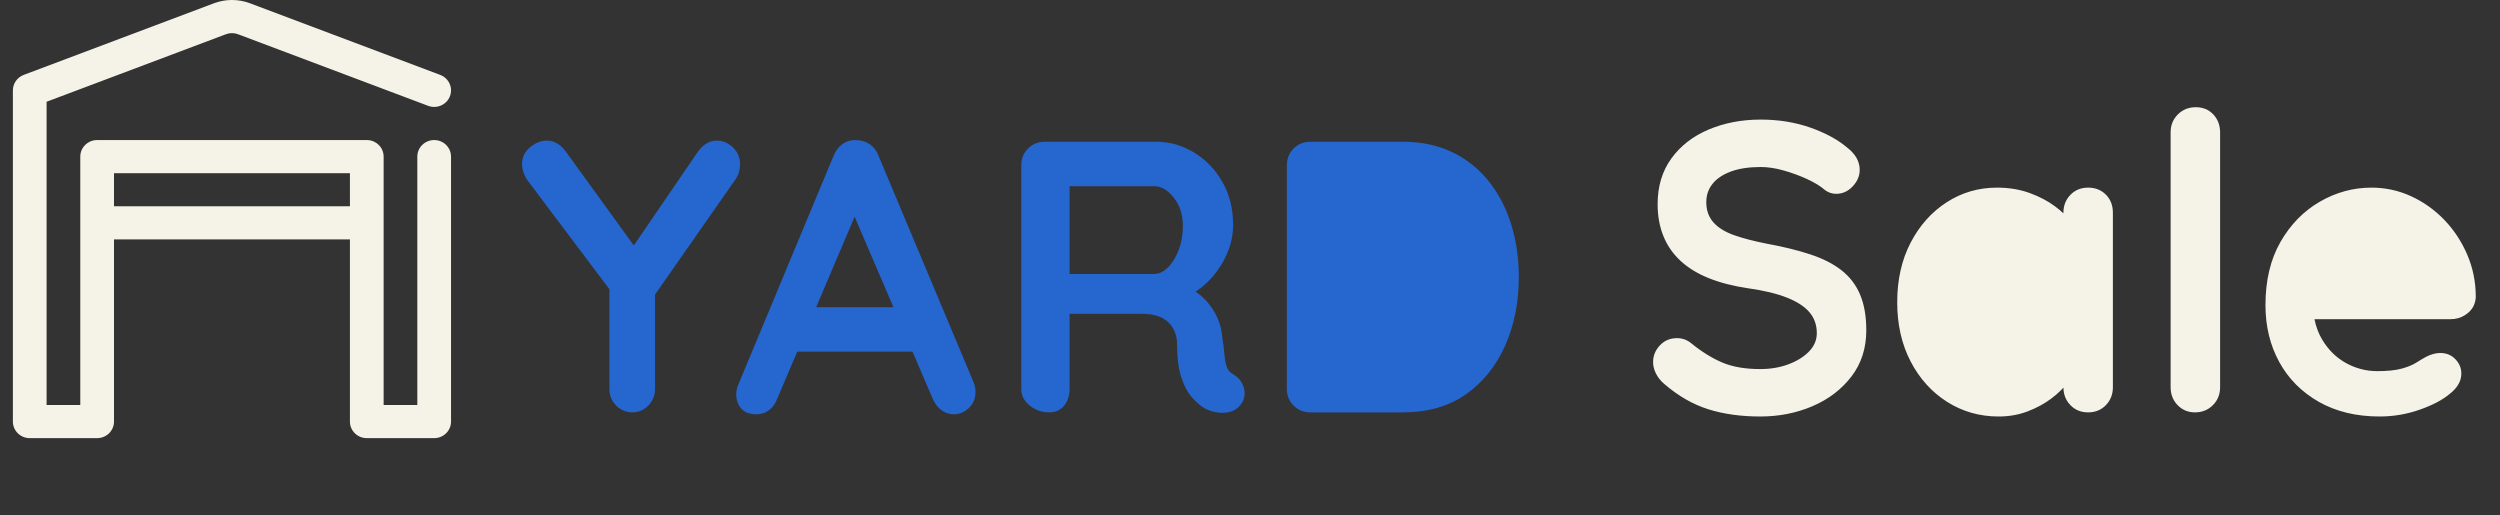 <svg width="97" height="20" viewBox="0 0 97 20" fill="none" xmlns="http://www.w3.org/2000/svg">
<rect x="0" y="0" width="97" height="20" fill="#333333" stroke="none"/>
<path fillRule="evenodd" clipRule="evenodd" d="M4.423 9.289V16.358C4.423 16.712 4.13 17 3.769 17H1.154C0.793 17 0.5 16.712 0.5 16.358V3.506C0.5 3.24 0.667 3.002 0.92 2.906C0.92 2.906 6.608 0.764 8.298 0.128C8.75 -0.043 9.25 -0.043 9.702 0.128C11.392 0.764 17.08 2.906 17.08 2.906C17.417 3.033 17.586 3.405 17.457 3.736C17.327 4.068 16.949 4.233 16.612 4.106C16.612 4.106 10.924 1.964 9.234 1.328C9.083 1.271 8.917 1.271 8.766 1.328L1.808 3.948V15.715H3.115V6.077C3.115 5.722 3.408 5.434 3.769 5.434H14.231C14.592 5.434 14.885 5.722 14.885 6.077V15.715H16.192V6.077C16.192 5.722 16.485 5.434 16.846 5.434C17.207 5.434 17.5 5.722 17.5 6.077V16.358C17.5 16.712 17.207 17 16.846 17H14.231C13.87 17 13.577 16.712 13.577 16.358V9.289H4.423ZM13.577 8.004V6.719H4.423V8.004H13.577Z" fill="#f5f2e7"/>
<path fillRule="evenodd" clipRule="evenodd" d="M48.1 15.745C47.99 15.875 47.85 15.957 47.68 15.992C47.51 16.027 47.34 16.027 47.17 15.992C47 15.957 46.86 15.91 46.75 15.85C46.58 15.75 46.41 15.602 46.24 15.408C46.07 15.213 45.932 14.95 45.828 14.62C45.722 14.29 45.67 13.865 45.67 13.345C45.67 13.175 45.64 13.018 45.58 12.873C45.52 12.727 45.435 12.602 45.325 12.498C45.215 12.393 45.075 12.312 44.905 12.258L44.772 12.221C44.633 12.191 44.477 12.175 44.305 12.175L41.5 12.176V15.085C41.5 15.345 41.43 15.562 41.29 15.738C41.15 15.912 40.955 16 40.705 16C40.425 16 40.175 15.912 39.955 15.738C39.735 15.562 39.625 15.345 39.625 15.085V6.415C39.625 6.155 39.712 5.938 39.888 5.763C40.062 5.588 40.28 5.5 40.54 5.5H44.86C45.38 5.5 45.867 5.638 46.322 5.912C46.778 6.188 47.145 6.567 47.425 7.053C47.705 7.537 47.845 8.095 47.845 8.725C47.845 9.105 47.767 9.475 47.612 9.835C47.458 10.195 47.248 10.52 46.983 10.81L46.82 10.976C46.708 11.082 46.592 11.177 46.47 11.262L46.389 11.315L46.418 11.333C46.563 11.436 46.691 11.55 46.803 11.672C46.987 11.877 47.133 12.098 47.237 12.332C47.343 12.568 47.405 12.82 47.425 13.09C47.465 13.34 47.492 13.56 47.508 13.75C47.523 13.94 47.553 14.1 47.597 14.23C47.642 14.36 47.73 14.46 47.86 14.53C48.08 14.66 48.218 14.848 48.273 15.092C48.328 15.338 48.27 15.555 48.1 15.745ZM44.785 7.225H41.5V10.63H44.785C44.965 10.63 45.14 10.547 45.31 10.383C45.48 10.217 45.62 9.992 45.73 9.707C45.84 9.422 45.895 9.11 45.895 8.77C45.895 8.33 45.778 7.963 45.542 7.668C45.307 7.372 45.055 7.225 44.785 7.225ZM54.43 16C55.4 16 56.218 15.765 56.883 15.295C57.547 14.825 58.055 14.193 58.405 13.398C58.755 12.602 58.93 11.72 58.93 10.75C58.93 10.03 58.833 9.352 58.638 8.717C58.443 8.082 58.153 7.522 57.767 7.037C57.383 6.553 56.91 6.175 56.35 5.905C55.79 5.635 55.15 5.5 54.43 5.5H50.845C50.585 5.5 50.367 5.588 50.193 5.763C50.017 5.938 49.93 6.155 49.93 6.415V15.085C49.93 15.345 50.017 15.562 50.193 15.738C50.367 15.912 50.585 16 50.845 16H54.43ZM54.28 7.225H51.805V14.275H54.28C54.91 14.275 55.425 14.113 55.825 13.787C56.225 13.463 56.517 13.033 56.703 12.498C56.888 11.963 56.98 11.38 56.98 10.75C56.98 10.28 56.928 9.832 56.822 9.408C56.718 8.982 56.555 8.607 56.335 8.283C56.115 7.957 55.835 7.7 55.495 7.51C55.155 7.32 54.75 7.225 54.28 7.225Z" fill="#2666cf"/>
<path fillRule="evenodd" clipRule="evenodd" d="M85.86 15.72C85.673 15.907 85.441 16 85.164 16C84.897 16 84.673 15.907 84.492 15.72C84.311 15.533 84.22 15.301 84.22 15.024V5.136C84.22 4.859 84.313 4.627 84.5 4.44C84.687 4.253 84.919 4.16 85.196 4.16C85.473 4.16 85.7 4.253 85.876 4.44C86.052 4.627 86.14 4.859 86.14 5.136V15.024C86.14 15.301 86.047 15.533 85.86 15.72ZM70.324 15.76C69.7 16.027 69.025 16.16 68.3 16.16C67.553 16.16 66.881 16.067 66.284 15.88C65.687 15.693 65.116 15.365 64.572 14.896C64.433 14.779 64.327 14.645 64.252 14.496C64.177 14.347 64.14 14.197 64.14 14.048C64.14 13.803 64.228 13.587 64.404 13.4C64.58 13.213 64.801 13.12 65.068 13.12C65.271 13.12 65.452 13.184 65.612 13.312C66.017 13.643 66.42 13.893 66.82 14.064C67.22 14.235 67.713 14.32 68.3 14.32C68.695 14.32 69.057 14.259 69.388 14.136C69.719 14.013 69.985 13.848 70.188 13.64C70.391 13.432 70.492 13.195 70.492 12.928C70.492 12.608 70.396 12.336 70.204 12.112C70.012 11.888 69.719 11.699 69.324 11.544C68.929 11.389 68.428 11.269 67.82 11.184C67.244 11.099 66.737 10.968 66.3 10.792C65.863 10.616 65.497 10.392 65.204 10.12C64.911 9.848 64.689 9.528 64.54 9.16C64.391 8.792 64.316 8.379 64.316 7.92C64.316 7.227 64.495 6.635 64.852 6.144C65.209 5.653 65.692 5.28 66.3 5.024C66.908 4.768 67.58 4.64 68.316 4.64C69.009 4.64 69.652 4.744 70.244 4.952C70.836 5.16 71.319 5.424 71.692 5.744C72.001 5.989 72.156 6.272 72.156 6.592C72.156 6.827 72.065 7.04 71.884 7.232C71.703 7.424 71.489 7.52 71.244 7.52C71.084 7.52 70.94 7.472 70.812 7.376C70.641 7.227 70.412 7.085 70.124 6.952C69.836 6.819 69.532 6.707 69.212 6.616C68.892 6.525 68.593 6.48 68.316 6.48C67.857 6.48 67.471 6.539 67.156 6.656C66.841 6.773 66.604 6.933 66.444 7.136C66.284 7.339 66.204 7.573 66.204 7.84C66.204 8.16 66.297 8.424 66.484 8.632C66.671 8.84 66.94 9.005 67.292 9.128C67.644 9.251 68.065 9.36 68.556 9.456C69.196 9.573 69.759 9.712 70.244 9.872C70.729 10.032 71.132 10.237 71.452 10.488C71.772 10.739 72.012 11.053 72.172 11.432C72.332 11.811 72.412 12.272 72.412 12.816C72.412 13.509 72.22 14.107 71.836 14.608C71.452 15.109 70.948 15.493 70.324 15.76ZM78.676 15.96C78.329 16.093 77.953 16.16 77.548 16.16C76.812 16.16 76.145 15.971 75.548 15.592C74.951 15.213 74.479 14.691 74.132 14.024C73.785 13.357 73.612 12.592 73.612 11.728C73.612 10.853 73.785 10.083 74.132 9.416C74.479 8.749 74.945 8.227 75.532 7.848C76.119 7.469 76.769 7.28 77.484 7.28C77.943 7.28 78.364 7.349 78.748 7.488C79.132 7.627 79.465 7.803 79.748 8.016L79.91 8.144C79.961 8.187 80.011 8.232 80.06 8.278V8.256C80.06 7.979 80.151 7.747 80.332 7.56C80.513 7.373 80.743 7.28 81.02 7.28C81.297 7.28 81.527 7.371 81.708 7.552C81.889 7.733 81.98 7.968 81.98 8.256V15.024C81.98 15.301 81.889 15.533 81.708 15.72C81.527 15.907 81.297 16 81.02 16C80.743 16 80.513 15.907 80.332 15.72L80.249 15.623C80.148 15.488 80.088 15.334 80.068 15.159L80.061 15.04L79.983 15.123C79.868 15.241 79.734 15.357 79.58 15.472C79.324 15.664 79.023 15.827 78.676 15.96ZM77.788 14.4C77.329 14.4 76.924 14.283 76.572 14.048C76.22 13.813 75.945 13.493 75.748 13.088C75.551 12.683 75.452 12.229 75.452 11.728C75.452 11.216 75.551 10.757 75.748 10.352C75.945 9.947 76.22 9.627 76.572 9.392C76.924 9.157 77.329 9.04 77.788 9.04C78.257 9.04 78.668 9.157 79.02 9.392C79.372 9.627 79.647 9.947 79.844 10.352C80.041 10.757 80.14 11.216 80.14 11.728C80.14 12.229 80.041 12.683 79.844 13.088C79.647 13.493 79.372 13.813 79.02 14.048C78.668 14.283 78.257 14.4 77.788 14.4ZM92.332 16.16C92.865 16.16 93.383 16.072 93.884 15.896C94.385 15.72 94.775 15.515 95.052 15.28C95.351 15.045 95.5 14.784 95.5 14.496C95.5 14.283 95.423 14.096 95.268 13.936C95.113 13.776 94.919 13.696 94.684 13.696C94.513 13.696 94.332 13.744 94.14 13.84C94.023 13.904 93.892 13.981 93.748 14.072C93.604 14.163 93.415 14.24 93.18 14.304C92.945 14.368 92.631 14.4 92.236 14.4C91.809 14.4 91.407 14.296 91.028 14.088C90.649 13.88 90.34 13.576 90.1 13.176C89.963 12.947 89.865 12.69 89.806 12.404L89.802 12.384H95.084C95.289 12.384 95.473 12.333 95.637 12.23L95.756 12.144C95.948 11.984 96.049 11.776 96.06 11.52C96.06 10.944 95.951 10.4 95.732 9.888C95.513 9.376 95.217 8.925 94.844 8.536C94.471 8.147 94.041 7.84 93.556 7.616C93.071 7.392 92.556 7.28 92.012 7.28C91.308 7.28 90.641 7.461 90.012 7.824C89.383 8.187 88.873 8.707 88.484 9.384C88.095 10.061 87.9 10.88 87.9 11.84C87.9 12.661 88.079 13.397 88.436 14.048C88.793 14.699 89.305 15.213 89.972 15.592C90.639 15.971 91.425 16.16 92.332 16.16ZM89.819 10.784H94.012V10.672C93.991 10.363 93.881 10.085 93.684 9.84C93.487 9.595 93.241 9.4 92.948 9.256C92.655 9.112 92.343 9.04 92.012 9.04C91.692 9.04 91.393 9.083 91.116 9.168C90.839 9.253 90.599 9.397 90.396 9.6C90.193 9.803 90.033 10.075 89.916 10.416L89.862 10.594L89.819 10.784Z" fill="#f5f2e7"/>
<path d="M24.545 16C24.775 16 24.977 15.912 25.152 15.738C25.328 15.562 25.415 15.345 25.415 15.085V11.429L28.55 6.94C28.59 6.88 28.622 6.819 28.647 6.757L28.677 6.662C28.703 6.567 28.715 6.475 28.715 6.385C28.715 6.115 28.622 5.893 28.438 5.718C28.253 5.543 28.045 5.455 27.815 5.455C27.525 5.455 27.275 5.605 27.065 5.905L24.592 9.523L21.95 5.875C21.77 5.635 21.564 5.498 21.333 5.464L21.215 5.455C20.995 5.455 20.78 5.54 20.57 5.71C20.36 5.88 20.255 6.1 20.255 6.37C20.255 6.47 20.275 6.58 20.315 6.7C20.355 6.82 20.425 6.945 20.525 7.075L23.645 11.222V15.085C23.645 15.302 23.706 15.489 23.827 15.646L23.907 15.738C24.082 15.912 24.295 16 24.545 16Z" fill="#2666cf"/>
<path fillRule="evenodd" clipRule="evenodd" d="M37.587 15.835C37.412 15.995 37.22 16.075 37.01 16.075C36.83 16.075 36.667 16.02 36.522 15.91L36.42 15.82C36.323 15.723 36.245 15.602 36.185 15.46L35.406 13.645H30.933L30.155 15.475C30.085 15.665 29.977 15.812 29.832 15.918C29.687 16.023 29.53 16.075 29.36 16.075C29.09 16.075 28.89 16 28.76 15.85C28.63 15.7 28.565 15.515 28.565 15.295C28.565 15.205 28.58 15.11 28.61 15.01L32.345 6.04C32.425 5.84 32.547 5.685 32.712 5.575C32.877 5.465 33.055 5.42 33.245 5.44C33.425 5.44 33.592 5.492 33.747 5.598C33.902 5.702 34.015 5.85 34.085 6.04L37.775 14.83C37.825 14.96 37.85 15.08 37.85 15.19C37.85 15.46 37.762 15.675 37.587 15.835ZM31.667 11.92H34.666L33.159 8.409L31.667 11.92Z" fill="#2666cf"/>
</svg>
